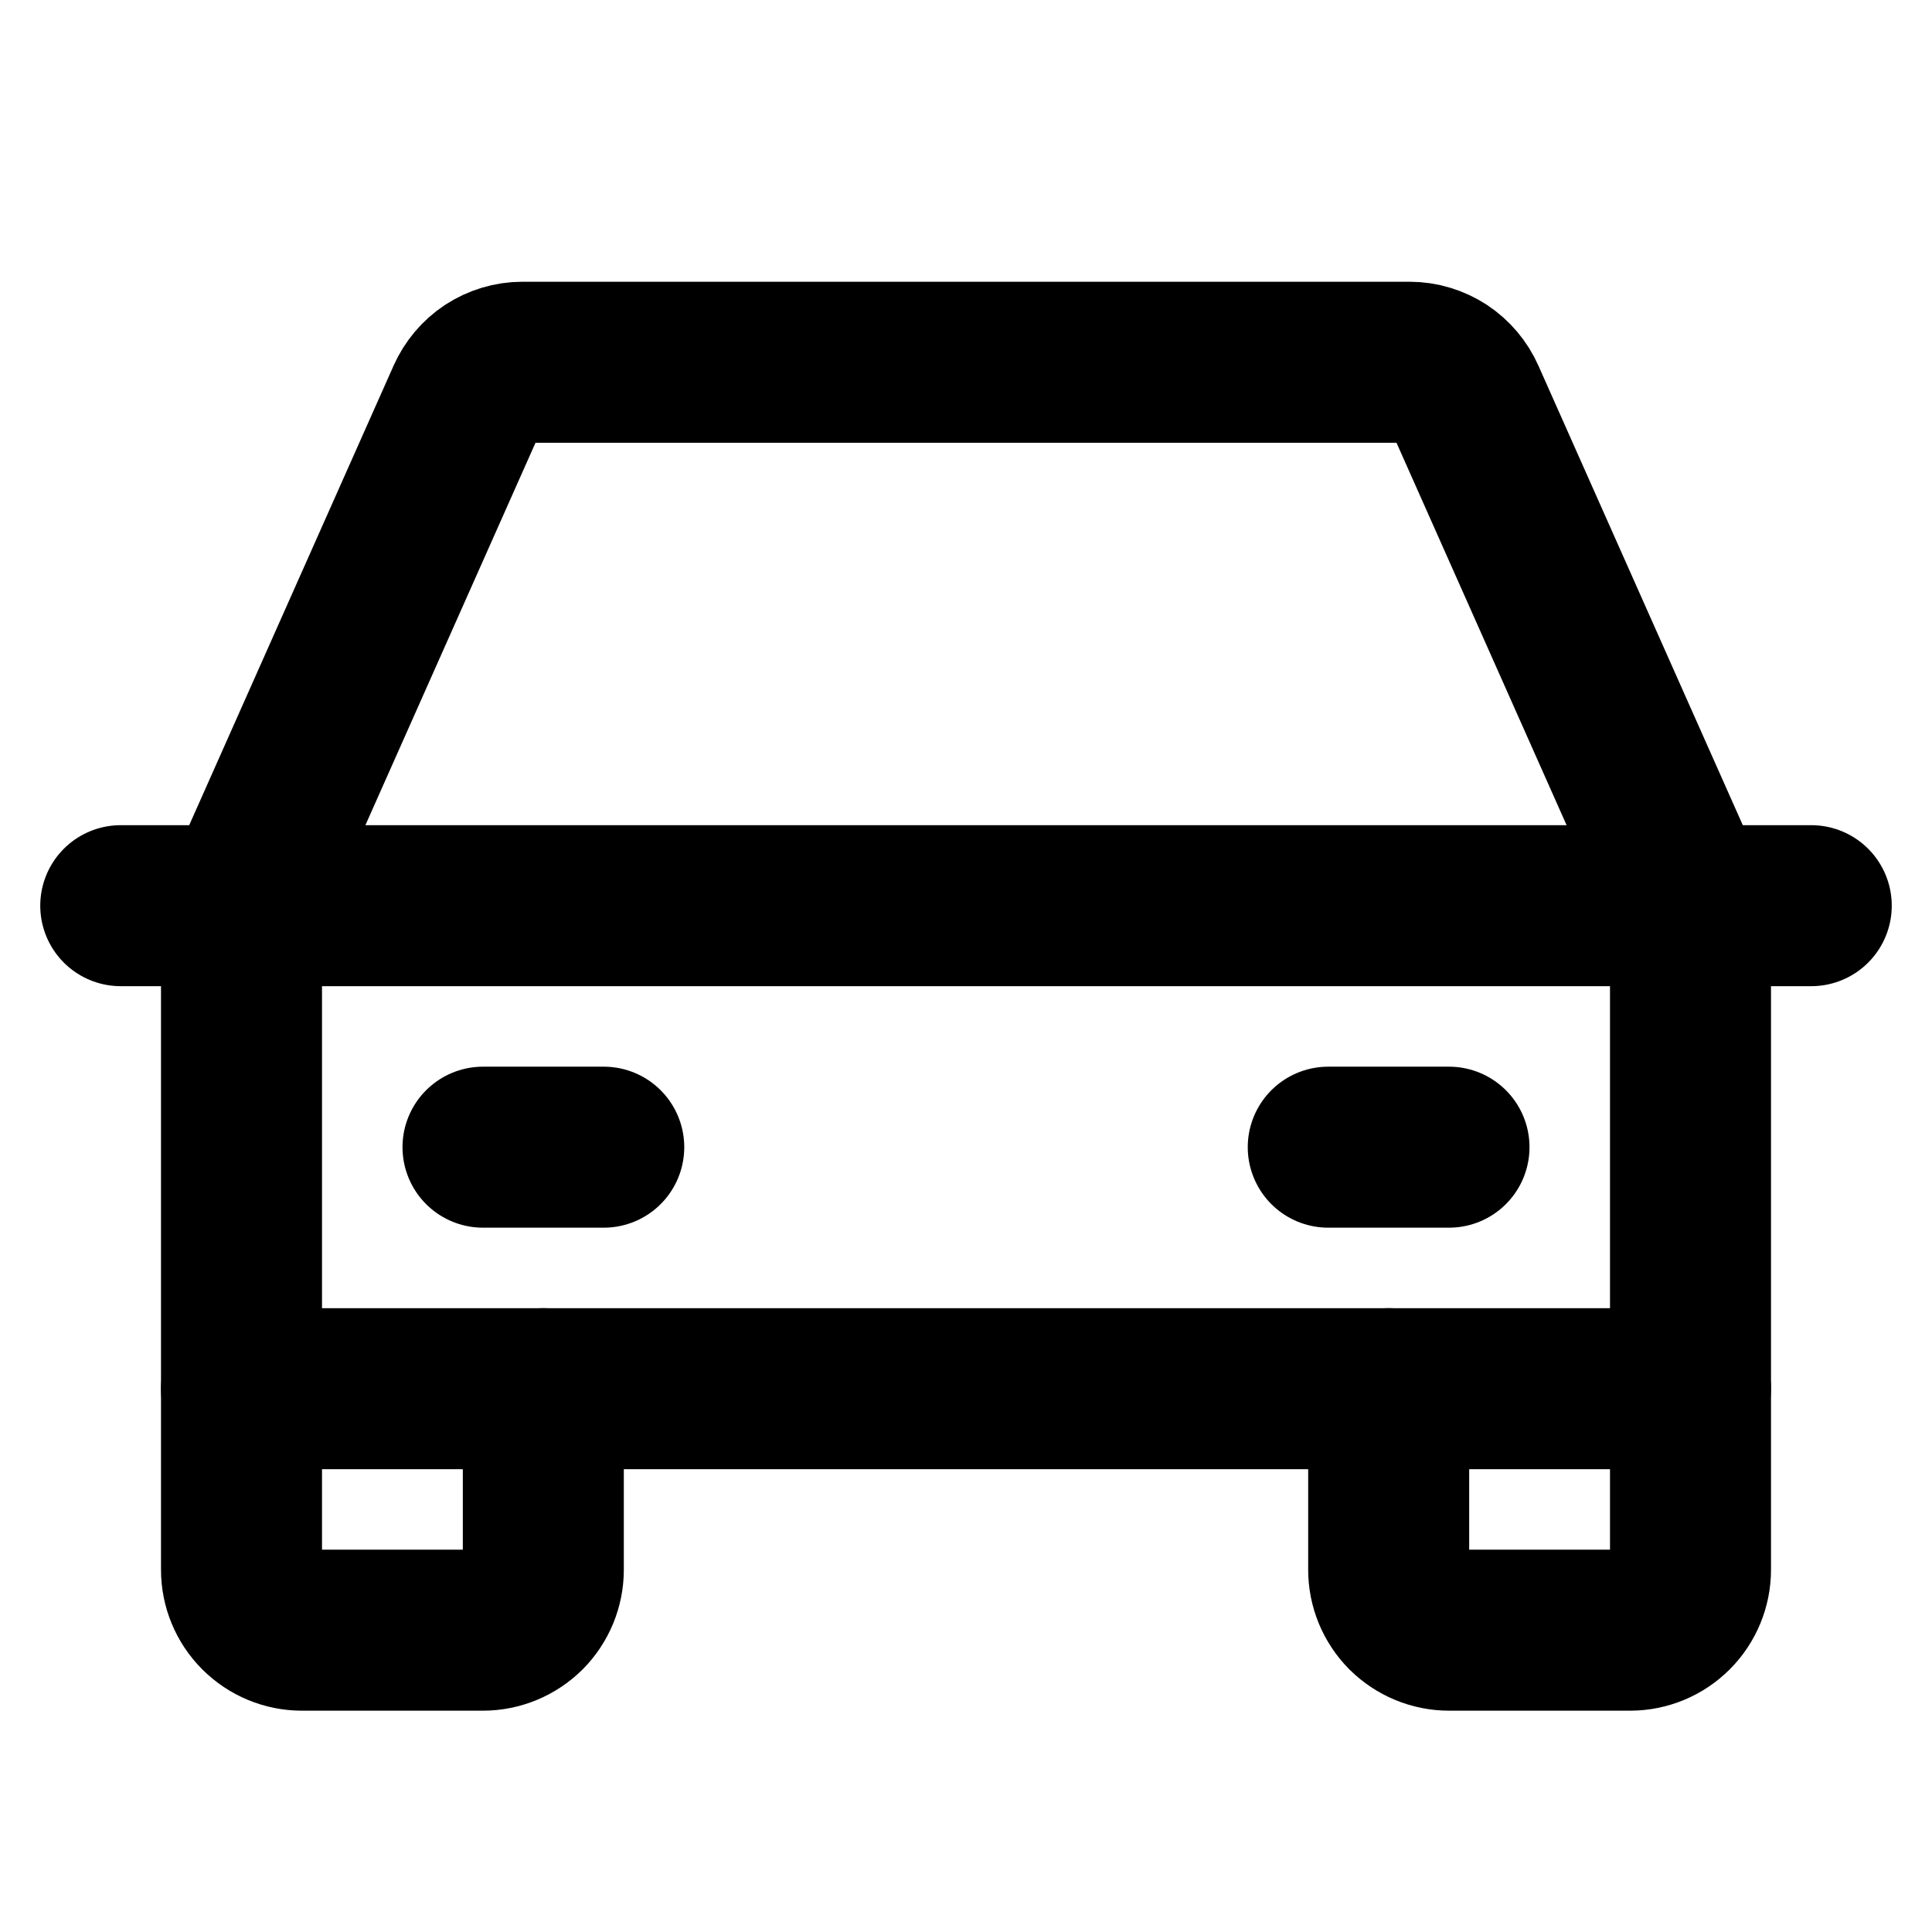 <svg width="18" height="18" viewBox="0 0 18 18" fill="none" xmlns="http://www.w3.org/2000/svg">
<path d="M1.125 8.438H16.875" stroke="current" stroke-width="1.5" stroke-linecap="round" stroke-linejoin="round"/>
<path d="M15.75 12.938V14.625C15.75 14.774 15.691 14.917 15.585 15.023C15.48 15.128 15.337 15.188 15.188 15.188H13.5C13.351 15.188 13.208 15.128 13.102 15.023C12.997 14.917 12.938 14.774 12.938 14.625V12.938" stroke="current" stroke-width="1.5" stroke-linecap="round" stroke-linejoin="round"/>
<path d="M5.062 12.938V14.625C5.062 14.774 5.003 14.917 4.898 15.023C4.792 15.128 4.649 15.188 4.5 15.188H2.812C2.663 15.188 2.52 15.128 2.415 15.023C2.309 14.917 2.25 14.774 2.25 14.625V12.938" stroke="current" stroke-width="1.5" stroke-linecap="round" stroke-linejoin="round"/>
<path d="M4.5 10.688H5.625" stroke="current" stroke-width="1.5" stroke-linecap="round" stroke-linejoin="round"/>
<path d="M12.375 10.688H13.5" stroke="current" stroke-width="1.5" stroke-linecap="round" stroke-linejoin="round"/>
<path d="M15.75 8.438L13.648 3.712C13.604 3.613 13.532 3.527 13.441 3.467C13.35 3.408 13.243 3.375 13.134 3.375H4.866C4.757 3.375 4.65 3.408 4.559 3.467C4.468 3.527 4.396 3.613 4.352 3.712L2.25 8.438V12.938H15.75V8.438Z" stroke="current" stroke-width="1.5" stroke-linecap="round" stroke-linejoin="round"/>
</svg>
